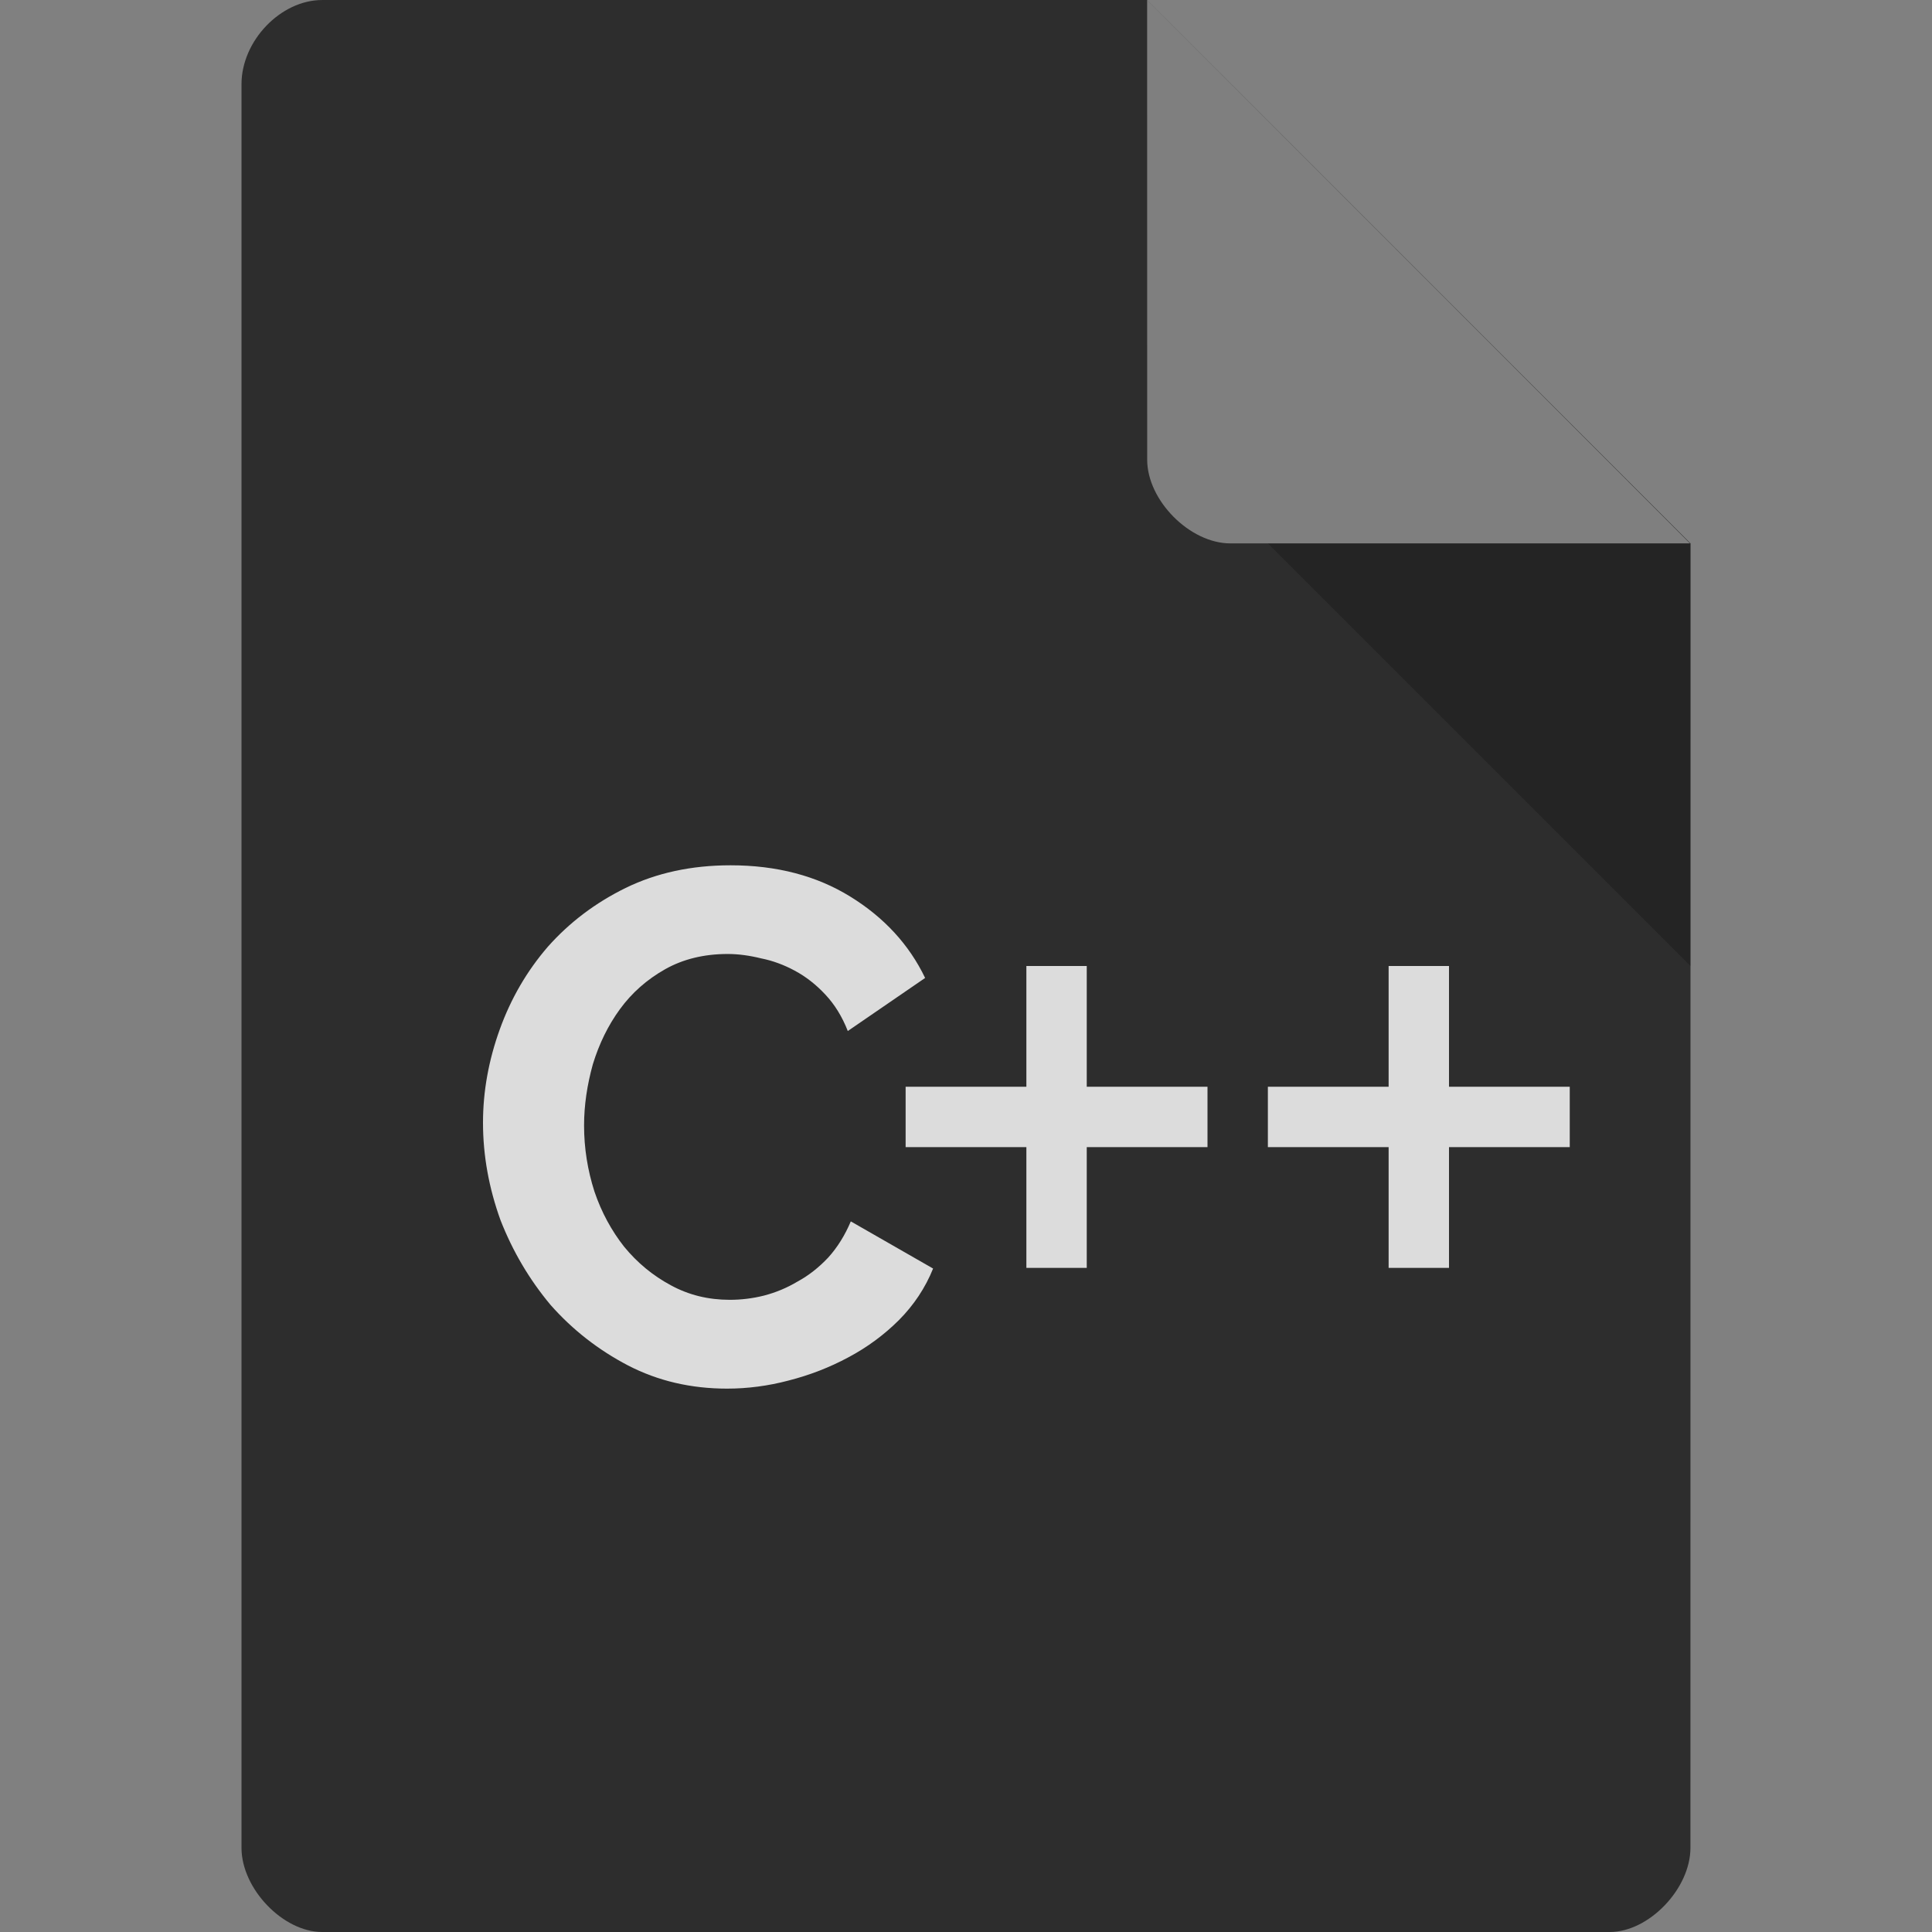 <?xml version="1.0" encoding="UTF-8" standalone="no"?>
<svg
   xmlns:dc="http://purl.org/dc/elements/1.1/"
   xmlns:cc="http://creativecommons.org/ns#"
   xmlns:rdf="http://www.w3.org/1999/02/22-rdf-syntax-ns#"
   xmlns:svg="http://www.w3.org/2000/svg"
   xmlns="http://www.w3.org/2000/svg"
   xmlns:sodipodi="http://sodipodi.sourceforge.net/DTD/sodipodi-0.dtd"
   xmlns:inkscape="http://www.inkscape.org/namespaces/inkscape"
   width="32"
   height="32"
   viewBox="0 0 32 32"
   id="svg2"
   version="1.1"
   inkscape:version="0.48.5 r10040"
   sodipodi:docname="text-x-c++.svg">
  <rect x="0" y="0" width="32" height="32" fill="#808080" stroke="none"/>
  <defs
     id="defs20" />
  <sodipodi:namedview
     pagecolor="#ffffff"
     bordercolor="#666666"
     borderopacity="1"
     objecttolerance="10"
     gridtolerance="10"
     guidetolerance="10"
     inkscape:pageopacity="0"
     inkscape:pageshadow="2"
     inkscape:window-width="1280"
     inkscape:window-height="970"
     id="namedview18"
     showgrid="true"
     inkscape:zoom="10.429825"
     inkscape:cx="-4.2875419"
     inkscape:cy="22.863194"
     inkscape:window-x="0"
     inkscape:window-y="0"
     inkscape:window-maximized="1"
     inkscape:current-layer="svg2">
    <inkscape:grid
       type="xygrid"
       id="grid3010" />
  </sodipodi:namedview>
  <path
     style="fill:#2d2d2d;fill-opacity:1"
     d="M 5.336,2.977e-4 C 4.648,3.127e-4 4,0.677 4,1.394 L 4,30.606 C 4,31.283 4.687,32 5.336,32 l 21.327,0 c 0.648,0 1.336,-0.717 1.336,-1.394 L 28,9 l -9,-9 z"
     id="path4-1"
     inkscape:connector-curvature="0"
     sodipodi:nodetypes="ssssssccs" />
  <path
     style="fill:#000000;fill-opacity:0.196"
     d="M 21,9 28,16 28,9 z"
     id="path6-4"
     inkscape:connector-curvature="0"
     sodipodi:nodetypes="cccc" />
  <path
     style="fill:#ffffff;fill-opacity:0.392"
     d="m 19,2.977e-4 8.992,9 -7.613,0 c -0.673,0 -1.378,-0.713 -1.378,-1.386 z"
     id="path8-6"
     inkscape:connector-curvature="0"
     sodipodi:nodetypes="ccssc" />
  <path
     style="fill:#dcdcdc"
     inkscape:connector-curvature="0"
     id="path12"
     d="m 8,18.595 c 0,-0.521 0.094,-1.035 0.277,-1.543 0.184,-0.511 0.449,-0.968 0.797,-1.371 0.355,-0.4 0.785,-0.727 1.289,-0.974 0.508,-0.248 1.086,-0.375 1.738,-0.375 0.766,0 1.426,0.175 1.98,0.517 0.562,0.346 0.977,0.797 1.242,1.349 l -1.281,0.879 c -0.094,-0.241 -0.219,-0.441 -0.371,-0.603 -0.156,-0.168 -0.324,-0.298 -0.508,-0.397 -0.176,-0.095 -0.363,-0.165 -0.555,-0.203 -0.195,-0.048 -0.379,-0.073 -0.555,-0.073 -0.395,0 -0.742,0.086 -1.039,0.254 -0.297,0.168 -0.547,0.387 -0.746,0.66 -0.195,0.267 -0.344,0.571 -0.449,0.914 -0.094,0.34 -0.145,0.676 -0.145,1.012 0,0.378 0.059,0.743 0.172,1.095 0.117,0.346 0.285,0.651 0.492,0.914 0.219,0.267 0.477,0.479 0.773,0.638 0.297,0.162 0.621,0.241 0.977,0.241 0.184,0 0.375,-0.022 0.566,-0.07 0.195,-0.051 0.379,-0.127 0.555,-0.232 0.188,-0.102 0.355,-0.235 0.508,-0.397 0.152,-0.168 0.277,-0.368 0.375,-0.6 l 1.363,0.781 c -0.129,0.321 -0.32,0.606 -0.566,0.854 -0.242,0.241 -0.52,0.448 -0.836,0.616 -0.312,0.168 -0.641,0.295 -0.988,0.384 C 12.723,22.956 12.379,23 12.043,23 11.445,23 10.898,22.873 10.402,22.616 9.91,22.359 9.484,22.026 9.121,21.616 8.77,21.197 8.492,20.727 8.289,20.207 8.098,19.677 8,19.141 8,18.595"
     sodipodi:nodetypes="ccccsccccccssccscccsccccccccscccc" />
  <path
     style="fill:#dcdcdc"
     inkscape:connector-curvature="0"
     id="path14"
     d="m 20,19 -2,0 0,1 0,1 -1,0 0,-2 -2,0 0,-1 2,0 0,-2 1,0 0,2 2,0"
     sodipodi:nodetypes="ccccccccccccc" />
  <path
     style="fill:#dcdcdc"
     inkscape:connector-curvature="0"
     id="path16"
     d="m 26,18 0,1 -2,0 0,2 -1,0 0,-2 -2,0 0,-1 2,0 0,-2 1,0 0,2 1,0"
     sodipodi:nodetypes="ccccccccccccc" />
</svg>
